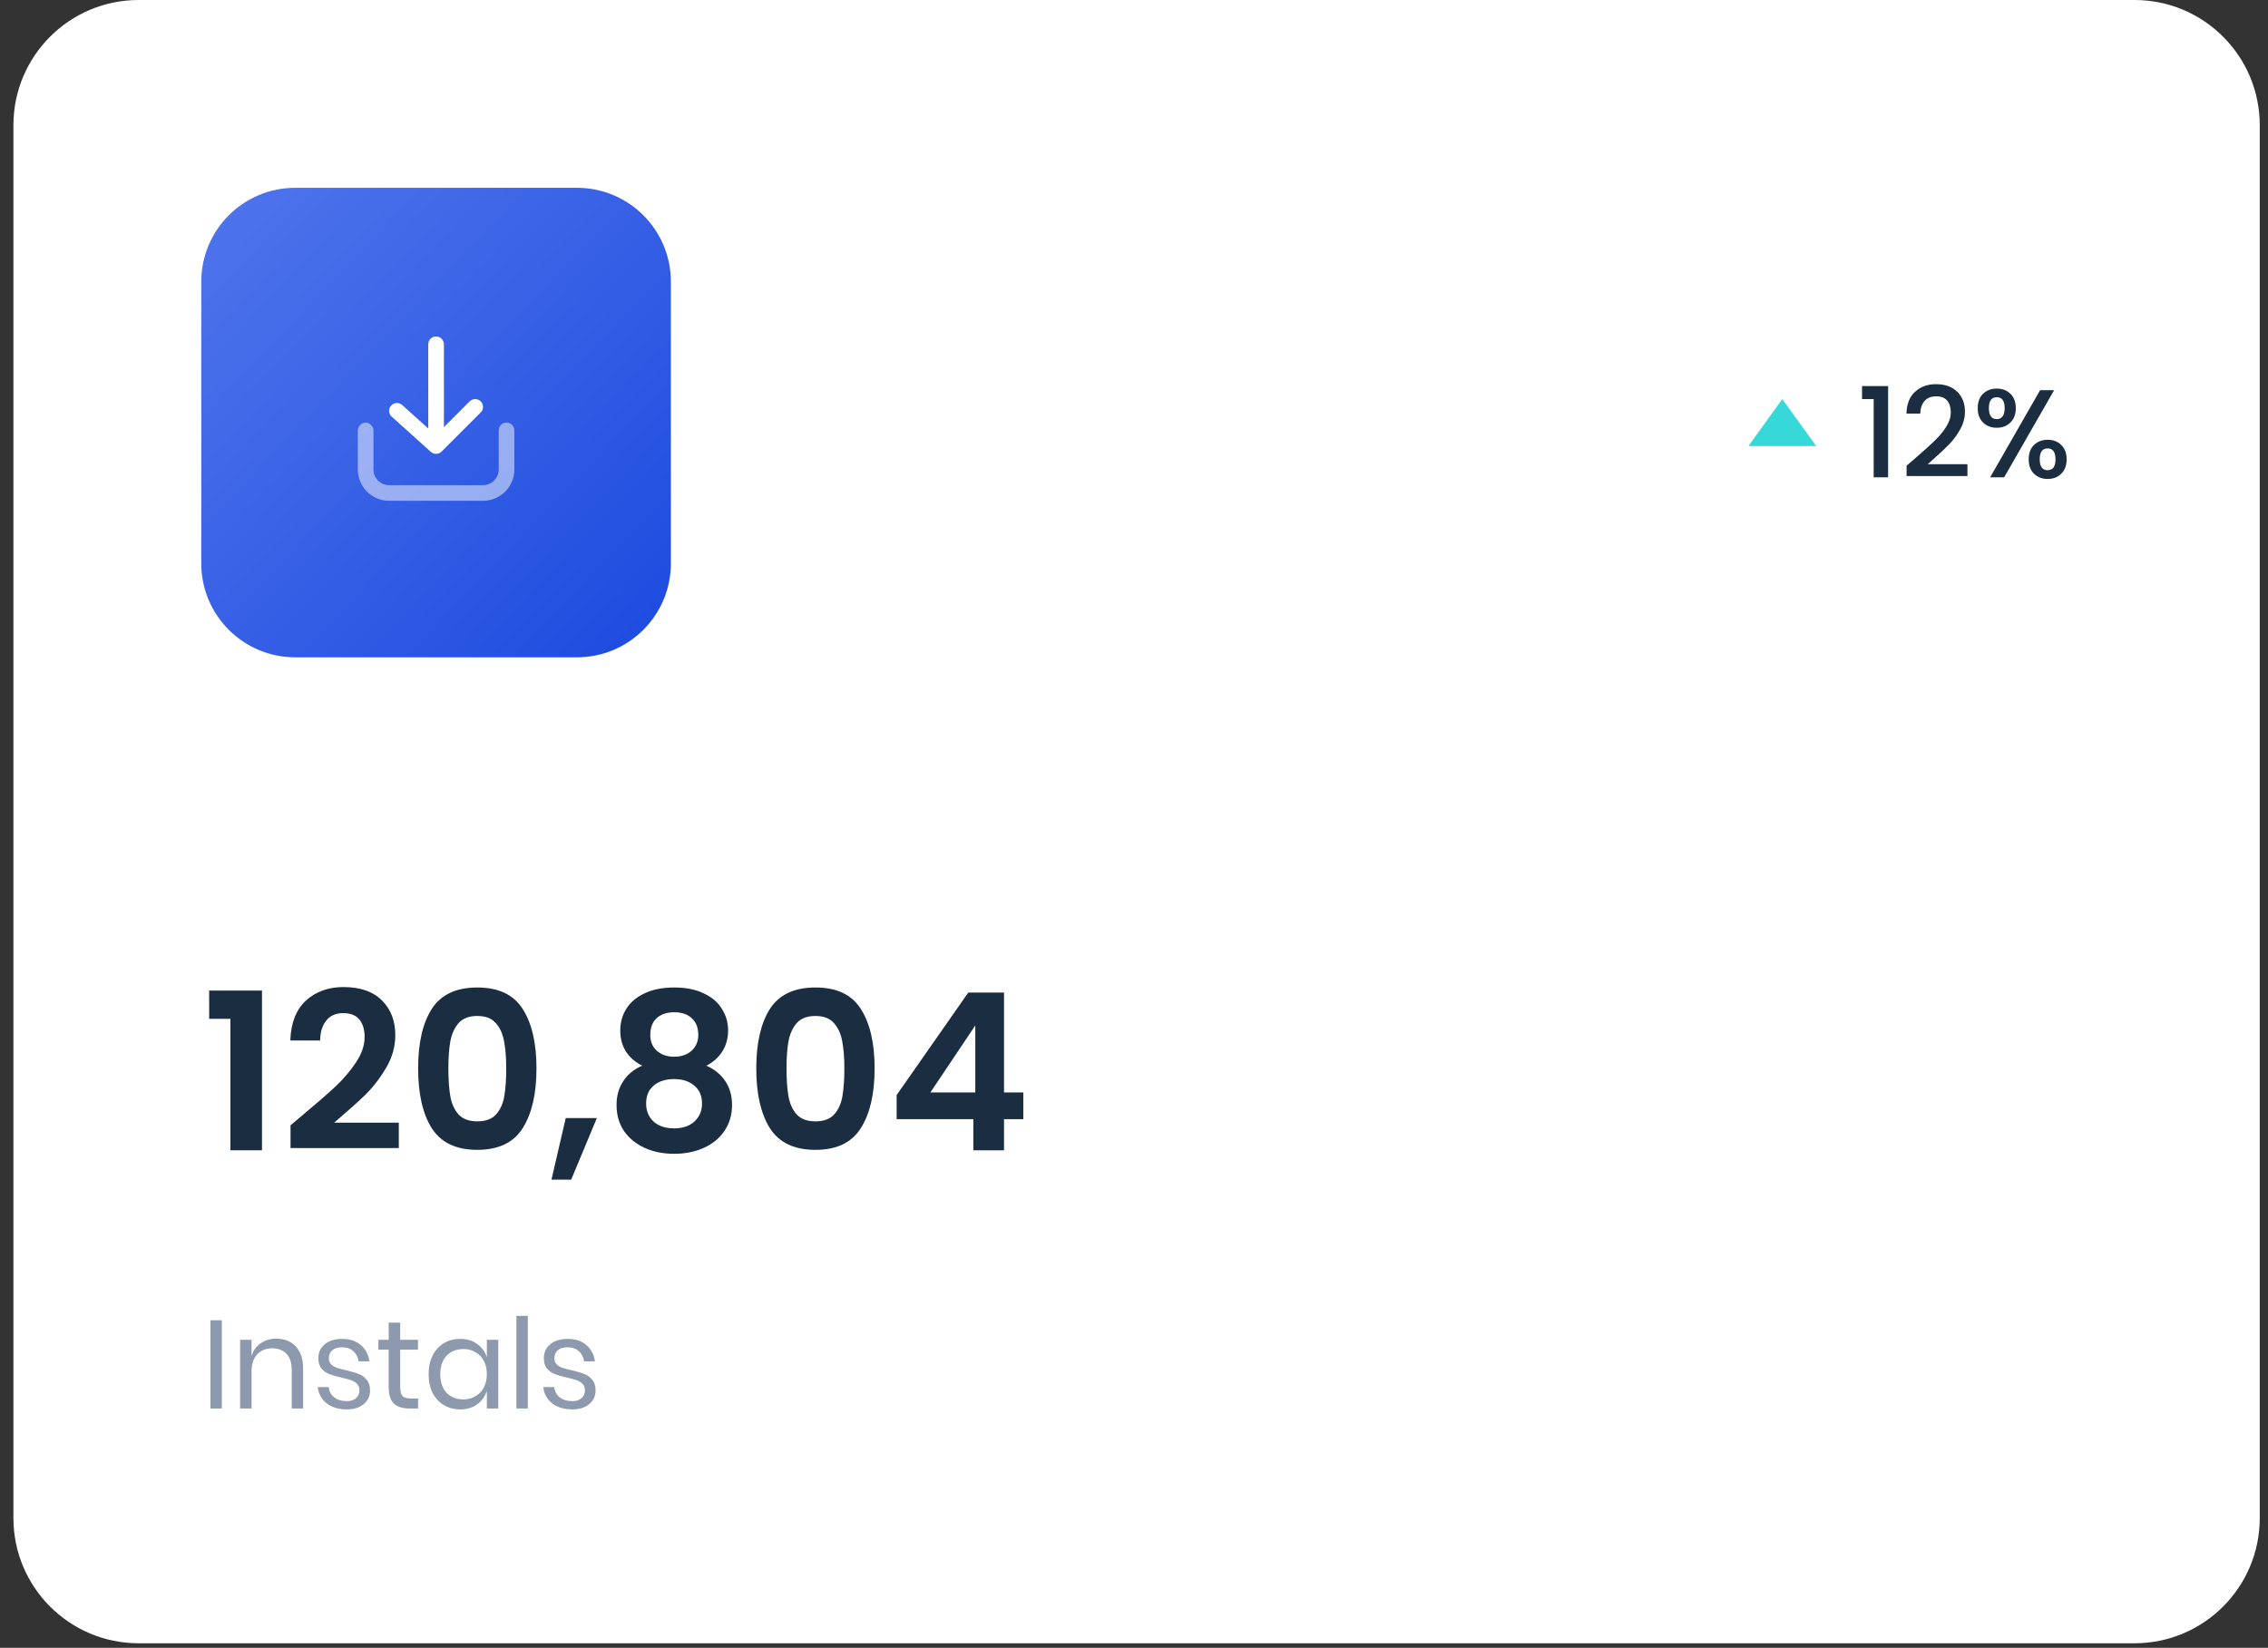 <svg width="161" height="117" viewBox="0 0 161 117" fill="none" xmlns="http://www.w3.org/2000/svg">
<rect x="0" y="0" width="161" height="117" fill="#333333" stroke="none"/>
<path d="M0.953 8.89C0.953 3.98 4.933 0 9.843 0H151.524C156.433 0 160.414 3.98 160.414 8.89V107.789C160.414 112.699 156.433 116.679 151.524 116.679H9.843C4.933 116.679 0.953 112.699 0.953 107.789V8.89Z" fill="white"/>
<path d="M14.288 20.002C14.288 16.32 17.273 13.335 20.955 13.335H40.957C44.639 13.335 47.624 16.32 47.624 20.002V40.004C47.624 43.686 44.639 46.672 40.957 46.672H20.955C17.273 46.672 14.288 43.686 14.288 40.004V20.002Z" fill="url(#paint0_linear)"/>
<path opacity="0.5" d="M25.4 30.558C25.4 30.281 25.678 30.003 25.956 30.003C26.233 30.003 26.511 30.281 26.511 30.558C26.511 30.836 26.511 33.337 26.511 33.337C26.511 33.95 27.009 34.448 27.622 34.448H34.29C34.904 34.448 35.401 33.95 35.401 33.337V30.558C35.401 30.252 35.65 30.003 35.957 30.003C36.264 30.003 36.512 30.252 36.512 30.558V33.337C36.512 34.564 35.517 35.559 34.29 35.559H27.622C26.395 35.559 25.4 34.564 25.4 33.337C25.4 33.337 25.4 30.836 25.4 30.558Z" fill="white"/>
<path d="M31.512 31.114C31.512 31.421 31.263 31.67 30.956 31.67C30.649 31.67 30.401 31.421 30.401 31.114V24.447C30.401 24.14 30.649 23.891 30.956 23.891C31.263 23.891 31.512 24.14 31.512 24.447V31.114Z" fill="white"/>
<path d="M33.341 28.499C33.558 28.282 33.91 28.282 34.127 28.499C34.344 28.716 34.344 29.068 34.127 29.285L31.349 32.063C31.14 32.272 30.804 32.281 30.584 32.083L27.806 29.583C27.578 29.377 27.56 29.026 27.765 28.798C27.97 28.57 28.322 28.552 28.55 28.757L30.936 30.904L33.341 28.499Z" fill="white"/>
<path d="M14.848 72.341V70.334H18.597V81.675H16.357V72.341H14.848Z" fill="#1B2D41"/>
<path d="M21.433 79.217C22.429 78.387 23.222 77.698 23.814 77.148C24.405 76.588 24.897 76.007 25.291 75.406C25.686 74.804 25.883 74.213 25.883 73.632C25.883 73.103 25.758 72.688 25.509 72.387C25.26 72.087 24.877 71.936 24.358 71.936C23.84 71.936 23.44 72.113 23.16 72.465C22.88 72.808 22.735 73.279 22.725 73.881H20.609C20.65 72.636 21.018 71.692 21.713 71.049C22.419 70.406 23.311 70.085 24.389 70.085C25.572 70.085 26.479 70.401 27.112 71.034C27.744 71.656 28.061 72.481 28.061 73.507C28.061 74.317 27.843 75.089 27.407 75.826C26.972 76.562 26.474 77.205 25.914 77.755C25.354 78.294 24.622 78.947 23.72 79.715H28.31V81.519H20.624V79.901L21.433 79.217Z" fill="#1B2D41"/>
<path d="M29.682 75.857C29.682 74.062 30.003 72.657 30.647 71.641C31.3 70.624 32.379 70.116 33.882 70.116C35.386 70.116 36.46 70.624 37.103 71.641C37.756 72.657 38.083 74.062 38.083 75.857C38.083 77.661 37.756 79.077 37.103 80.104C36.46 81.13 35.386 81.644 33.882 81.644C32.379 81.644 31.3 81.13 30.647 80.104C30.003 79.077 29.682 77.661 29.682 75.857ZM35.936 75.857C35.936 75.089 35.884 74.446 35.78 73.928C35.687 73.399 35.49 72.968 35.189 72.636C34.899 72.304 34.463 72.138 33.882 72.138C33.302 72.138 32.861 72.304 32.56 72.636C32.27 72.968 32.073 73.399 31.969 73.928C31.876 74.446 31.829 75.089 31.829 75.857C31.829 76.645 31.876 77.309 31.969 77.848C32.062 78.377 32.259 78.807 32.56 79.139C32.861 79.461 33.302 79.621 33.882 79.621C34.463 79.621 34.904 79.461 35.205 79.139C35.506 78.807 35.703 78.377 35.796 77.848C35.889 77.309 35.936 76.645 35.936 75.857Z" fill="#1B2D41"/>
<path d="M42.369 79.388L40.548 83.76H39.148L40.16 79.388H42.369Z" fill="#1B2D41"/>
<path d="M45.587 75.67C44.55 75.131 44.032 74.296 44.032 73.165C44.032 72.605 44.172 72.097 44.452 71.641C44.742 71.174 45.173 70.806 45.743 70.536C46.324 70.256 47.029 70.116 47.859 70.116C48.689 70.116 49.389 70.256 49.959 70.536C50.54 70.806 50.97 71.174 51.25 71.641C51.541 72.097 51.686 72.605 51.686 73.165C51.686 73.736 51.546 74.239 51.266 74.674C50.986 75.1 50.612 75.431 50.146 75.67C50.716 75.919 51.162 76.282 51.484 76.759C51.805 77.236 51.966 77.801 51.966 78.455C51.966 79.16 51.784 79.777 51.421 80.306C51.069 80.825 50.581 81.224 49.959 81.504C49.337 81.784 48.637 81.924 47.859 81.924C47.081 81.924 46.381 81.784 45.759 81.504C45.147 81.224 44.659 80.825 44.296 80.306C43.944 79.777 43.767 79.16 43.767 78.455C43.767 77.801 43.928 77.236 44.25 76.759C44.571 76.272 45.017 75.909 45.587 75.67ZM49.57 73.476C49.57 72.968 49.415 72.574 49.103 72.294C48.803 72.014 48.388 71.874 47.859 71.874C47.34 71.874 46.925 72.014 46.614 72.294C46.313 72.574 46.163 72.973 46.163 73.492C46.163 73.959 46.319 74.332 46.63 74.612C46.951 74.892 47.361 75.032 47.859 75.032C48.357 75.032 48.766 74.892 49.088 74.612C49.409 74.322 49.57 73.943 49.57 73.476ZM47.859 76.619C47.268 76.619 46.785 76.769 46.412 77.07C46.049 77.371 45.867 77.801 45.867 78.361C45.867 78.88 46.044 79.305 46.397 79.637C46.76 79.959 47.247 80.119 47.859 80.119C48.471 80.119 48.953 79.953 49.306 79.621C49.658 79.29 49.835 78.87 49.835 78.361C49.835 77.812 49.653 77.386 49.29 77.086C48.927 76.775 48.45 76.619 47.859 76.619Z" fill="#1B2D41"/>
<path d="M53.686 75.857C53.686 74.062 54.008 72.657 54.651 71.641C55.304 70.624 56.383 70.116 57.887 70.116C59.391 70.116 60.464 70.624 61.107 71.641C61.76 72.657 62.087 74.062 62.087 75.857C62.087 77.661 61.76 79.077 61.107 80.104C60.464 81.13 59.391 81.644 57.887 81.644C56.383 81.644 55.304 81.13 54.651 80.104C54.008 79.077 53.686 77.661 53.686 75.857ZM59.94 75.857C59.94 75.089 59.888 74.446 59.785 73.928C59.691 73.399 59.494 72.968 59.193 72.636C58.903 72.304 58.467 72.138 57.887 72.138C57.306 72.138 56.865 72.304 56.564 72.636C56.274 72.968 56.077 73.399 55.973 73.928C55.88 74.446 55.833 75.089 55.833 75.857C55.833 76.645 55.88 77.309 55.973 77.848C56.066 78.377 56.264 78.807 56.564 79.139C56.865 79.461 57.306 79.621 57.887 79.621C58.467 79.621 58.908 79.461 59.209 79.139C59.51 78.807 59.707 78.377 59.8 77.848C59.894 77.309 59.94 76.645 59.94 75.857Z" fill="#1B2D41"/>
<path d="M63.65 79.466V77.755L68.737 70.474H71.273V77.568H72.642V79.466H71.273V81.675H69.095V79.466H63.65ZM69.235 72.808L66.046 77.568H69.235V72.808Z" fill="#1B2D41"/>
<path d="M15.746 93.743V100.01H14.937V93.743H15.746Z" fill="#8D9AAD"/>
<path d="M19.616 95.05C20.184 95.05 20.644 95.234 20.993 95.601C21.343 95.963 21.518 96.487 21.518 97.174V100.01H20.709V97.246C20.709 96.76 20.584 96.386 20.336 96.126C20.087 95.865 19.749 95.734 19.322 95.734C18.878 95.734 18.522 95.879 18.255 96.17C17.989 96.454 17.855 96.872 17.855 97.423V100.01H17.046V95.13H17.855V96.285C17.98 95.888 18.199 95.583 18.513 95.37C18.833 95.156 19.201 95.05 19.616 95.05Z" fill="#8D9AAD"/>
<path d="M24.288 95.068C24.839 95.068 25.28 95.213 25.612 95.503C25.95 95.788 26.155 96.173 26.226 96.659H25.452C25.417 96.368 25.295 96.131 25.088 95.948C24.886 95.758 24.614 95.663 24.27 95.663C23.98 95.663 23.751 95.734 23.585 95.877C23.425 96.013 23.346 96.2 23.346 96.437C23.346 96.614 23.399 96.76 23.506 96.872C23.618 96.979 23.754 97.062 23.914 97.121C24.08 97.174 24.306 97.234 24.59 97.299C24.952 97.382 25.242 97.468 25.461 97.557C25.686 97.64 25.876 97.776 26.03 97.966C26.19 98.155 26.27 98.41 26.27 98.73C26.27 99.127 26.119 99.45 25.817 99.699C25.52 99.948 25.123 100.073 24.626 100.073C24.045 100.073 23.571 99.933 23.203 99.655C22.836 99.376 22.619 98.988 22.554 98.49H23.337C23.366 98.787 23.494 99.026 23.719 99.21C23.95 99.394 24.252 99.486 24.626 99.486C24.904 99.486 25.12 99.415 25.275 99.272C25.435 99.13 25.515 98.944 25.515 98.712C25.515 98.523 25.458 98.372 25.346 98.259C25.233 98.146 25.094 98.061 24.928 98.001C24.762 97.942 24.534 97.88 24.243 97.815C23.882 97.732 23.591 97.649 23.372 97.566C23.159 97.483 22.975 97.352 22.821 97.174C22.673 96.991 22.599 96.745 22.599 96.437C22.599 96.028 22.75 95.699 23.052 95.45C23.354 95.195 23.766 95.068 24.288 95.068Z" fill="#8D9AAD"/>
<path d="M29.68 99.299V100.01H29.076C28.578 100.01 28.205 99.892 27.956 99.655C27.713 99.418 27.591 99.021 27.591 98.463V95.832H26.862V95.13H27.591V93.912H28.409V95.13H29.672V95.832H28.409V98.481C28.409 98.795 28.465 99.012 28.578 99.13C28.697 99.243 28.898 99.299 29.183 99.299H29.68Z" fill="#8D9AAD"/>
<path d="M32.668 95.068C33.142 95.068 33.542 95.186 33.868 95.423C34.2 95.66 34.431 95.977 34.561 96.374V95.13H35.37V100.01H34.561V98.766C34.431 99.163 34.2 99.48 33.868 99.717C33.542 99.954 33.142 100.073 32.668 100.073C32.235 100.073 31.85 99.972 31.512 99.77C31.174 99.569 30.908 99.281 30.712 98.908C30.522 98.529 30.427 98.084 30.427 97.575C30.427 97.065 30.522 96.62 30.712 96.241C30.908 95.862 31.174 95.571 31.512 95.37C31.85 95.168 32.235 95.068 32.668 95.068ZM32.899 95.788C32.401 95.788 32.001 95.948 31.699 96.268C31.402 96.582 31.254 97.017 31.254 97.575C31.254 98.132 31.402 98.57 31.699 98.89C32.001 99.204 32.401 99.361 32.899 99.361C33.219 99.361 33.503 99.287 33.752 99.139C34.007 98.991 34.206 98.784 34.348 98.517C34.49 98.244 34.561 97.93 34.561 97.575C34.561 97.219 34.49 96.905 34.348 96.632C34.206 96.36 34.007 96.152 33.752 96.01C33.503 95.862 33.219 95.788 32.899 95.788Z" fill="#8D9AAD"/>
<path d="M37.467 93.432V100.01H36.658V93.432H37.467Z" fill="#8D9AAD"/>
<path d="M40.296 95.068C40.847 95.068 41.289 95.213 41.621 95.503C41.959 95.788 42.163 96.173 42.234 96.659H41.461C41.425 96.368 41.304 96.131 41.096 95.948C40.895 95.758 40.622 95.663 40.279 95.663C39.988 95.663 39.76 95.734 39.594 95.877C39.434 96.013 39.354 96.2 39.354 96.437C39.354 96.614 39.407 96.76 39.514 96.872C39.627 96.979 39.763 97.062 39.923 97.121C40.089 97.174 40.314 97.234 40.599 97.299C40.96 97.382 41.251 97.468 41.47 97.557C41.695 97.64 41.885 97.776 42.039 97.966C42.199 98.155 42.279 98.41 42.279 98.73C42.279 99.127 42.128 99.45 41.825 99.699C41.529 99.948 41.132 100.073 40.634 100.073C40.053 100.073 39.579 99.933 39.212 99.655C38.844 99.376 38.628 98.988 38.563 98.49H39.345C39.375 98.787 39.502 99.026 39.727 99.21C39.959 99.394 40.261 99.486 40.634 99.486C40.913 99.486 41.129 99.415 41.283 99.272C41.443 99.13 41.523 98.944 41.523 98.712C41.523 98.523 41.467 98.372 41.354 98.259C41.242 98.146 41.102 98.061 40.936 98.001C40.77 97.942 40.542 97.88 40.252 97.815C39.89 97.732 39.6 97.649 39.381 97.566C39.167 97.483 38.984 97.352 38.83 97.174C38.681 96.991 38.607 96.745 38.607 96.437C38.607 96.028 38.758 95.699 39.061 95.45C39.363 95.195 39.775 95.068 40.296 95.068Z" fill="#8D9AAD"/>
<path d="M132.183 28.336V27.412H134.032V33.892H133.009V28.336H132.183Z" fill="#1B2D41"/>
<path d="M135.984 32.514C136.553 32.023 137 31.619 137.326 31.305C137.658 30.985 137.934 30.654 138.153 30.31C138.372 29.966 138.482 29.622 138.482 29.279C138.482 28.923 138.396 28.644 138.224 28.443C138.058 28.241 137.795 28.141 137.433 28.141C137.083 28.141 136.811 28.253 136.615 28.478C136.426 28.698 136.325 28.994 136.313 29.367H135.335C135.353 28.692 135.554 28.176 135.94 27.821C136.331 27.459 136.826 27.278 137.424 27.278C138.07 27.278 138.574 27.456 138.935 27.812C139.303 28.167 139.487 28.641 139.487 29.234C139.487 29.661 139.377 30.073 139.158 30.47C138.944 30.861 138.686 31.213 138.384 31.528C138.088 31.836 137.709 32.194 137.246 32.603L136.846 32.959H139.664V33.803H135.344V33.066L135.984 32.514Z" fill="#1B2D41"/>
<path d="M140.395 28.976C140.395 28.544 140.519 28.206 140.768 27.963C141.023 27.714 141.349 27.59 141.746 27.59C142.143 27.59 142.466 27.714 142.715 27.963C142.97 28.206 143.097 28.544 143.097 28.976C143.097 29.409 142.97 29.75 142.715 29.999C142.466 30.247 142.143 30.372 141.746 30.372C141.349 30.372 141.023 30.247 140.768 29.999C140.519 29.75 140.395 29.409 140.395 28.976ZM145.817 27.705L142.27 33.892H141.275L144.822 27.705H145.817ZM141.746 28.203C141.373 28.203 141.186 28.461 141.186 28.976C141.186 29.498 141.373 29.759 141.746 29.759C141.924 29.759 142.06 29.696 142.155 29.572C142.256 29.442 142.306 29.243 142.306 28.976C142.306 28.461 142.119 28.203 141.746 28.203ZM144.013 32.612C144.013 32.18 144.137 31.842 144.386 31.599C144.641 31.35 144.967 31.225 145.364 31.225C145.755 31.225 146.075 31.35 146.324 31.599C146.579 31.842 146.706 32.18 146.706 32.612C146.706 33.045 146.579 33.386 146.324 33.635C146.075 33.883 145.755 34.008 145.364 34.008C144.967 34.008 144.641 33.883 144.386 33.635C144.137 33.386 144.013 33.045 144.013 32.612ZM145.355 31.839C144.982 31.839 144.795 32.097 144.795 32.612C144.795 33.128 144.982 33.386 145.355 33.386C145.729 33.386 145.915 33.128 145.915 32.612C145.915 32.097 145.729 31.839 145.355 31.839Z" fill="#1B2D41"/>
<path d="M126.522 28.336L128.928 31.67H124.116L126.522 28.336Z" fill="#36D9D8"/>
<defs>
<linearGradient id="paint0_linear" x1="14.288" y1="13.335" x2="47.624" y2="45.282" gradientUnits="userSpaceOnUse">
<stop stop-color="#5075EC"/>
<stop offset="1" stop-color="#1D4BDF"/>
</linearGradient>
</defs>
</svg>
